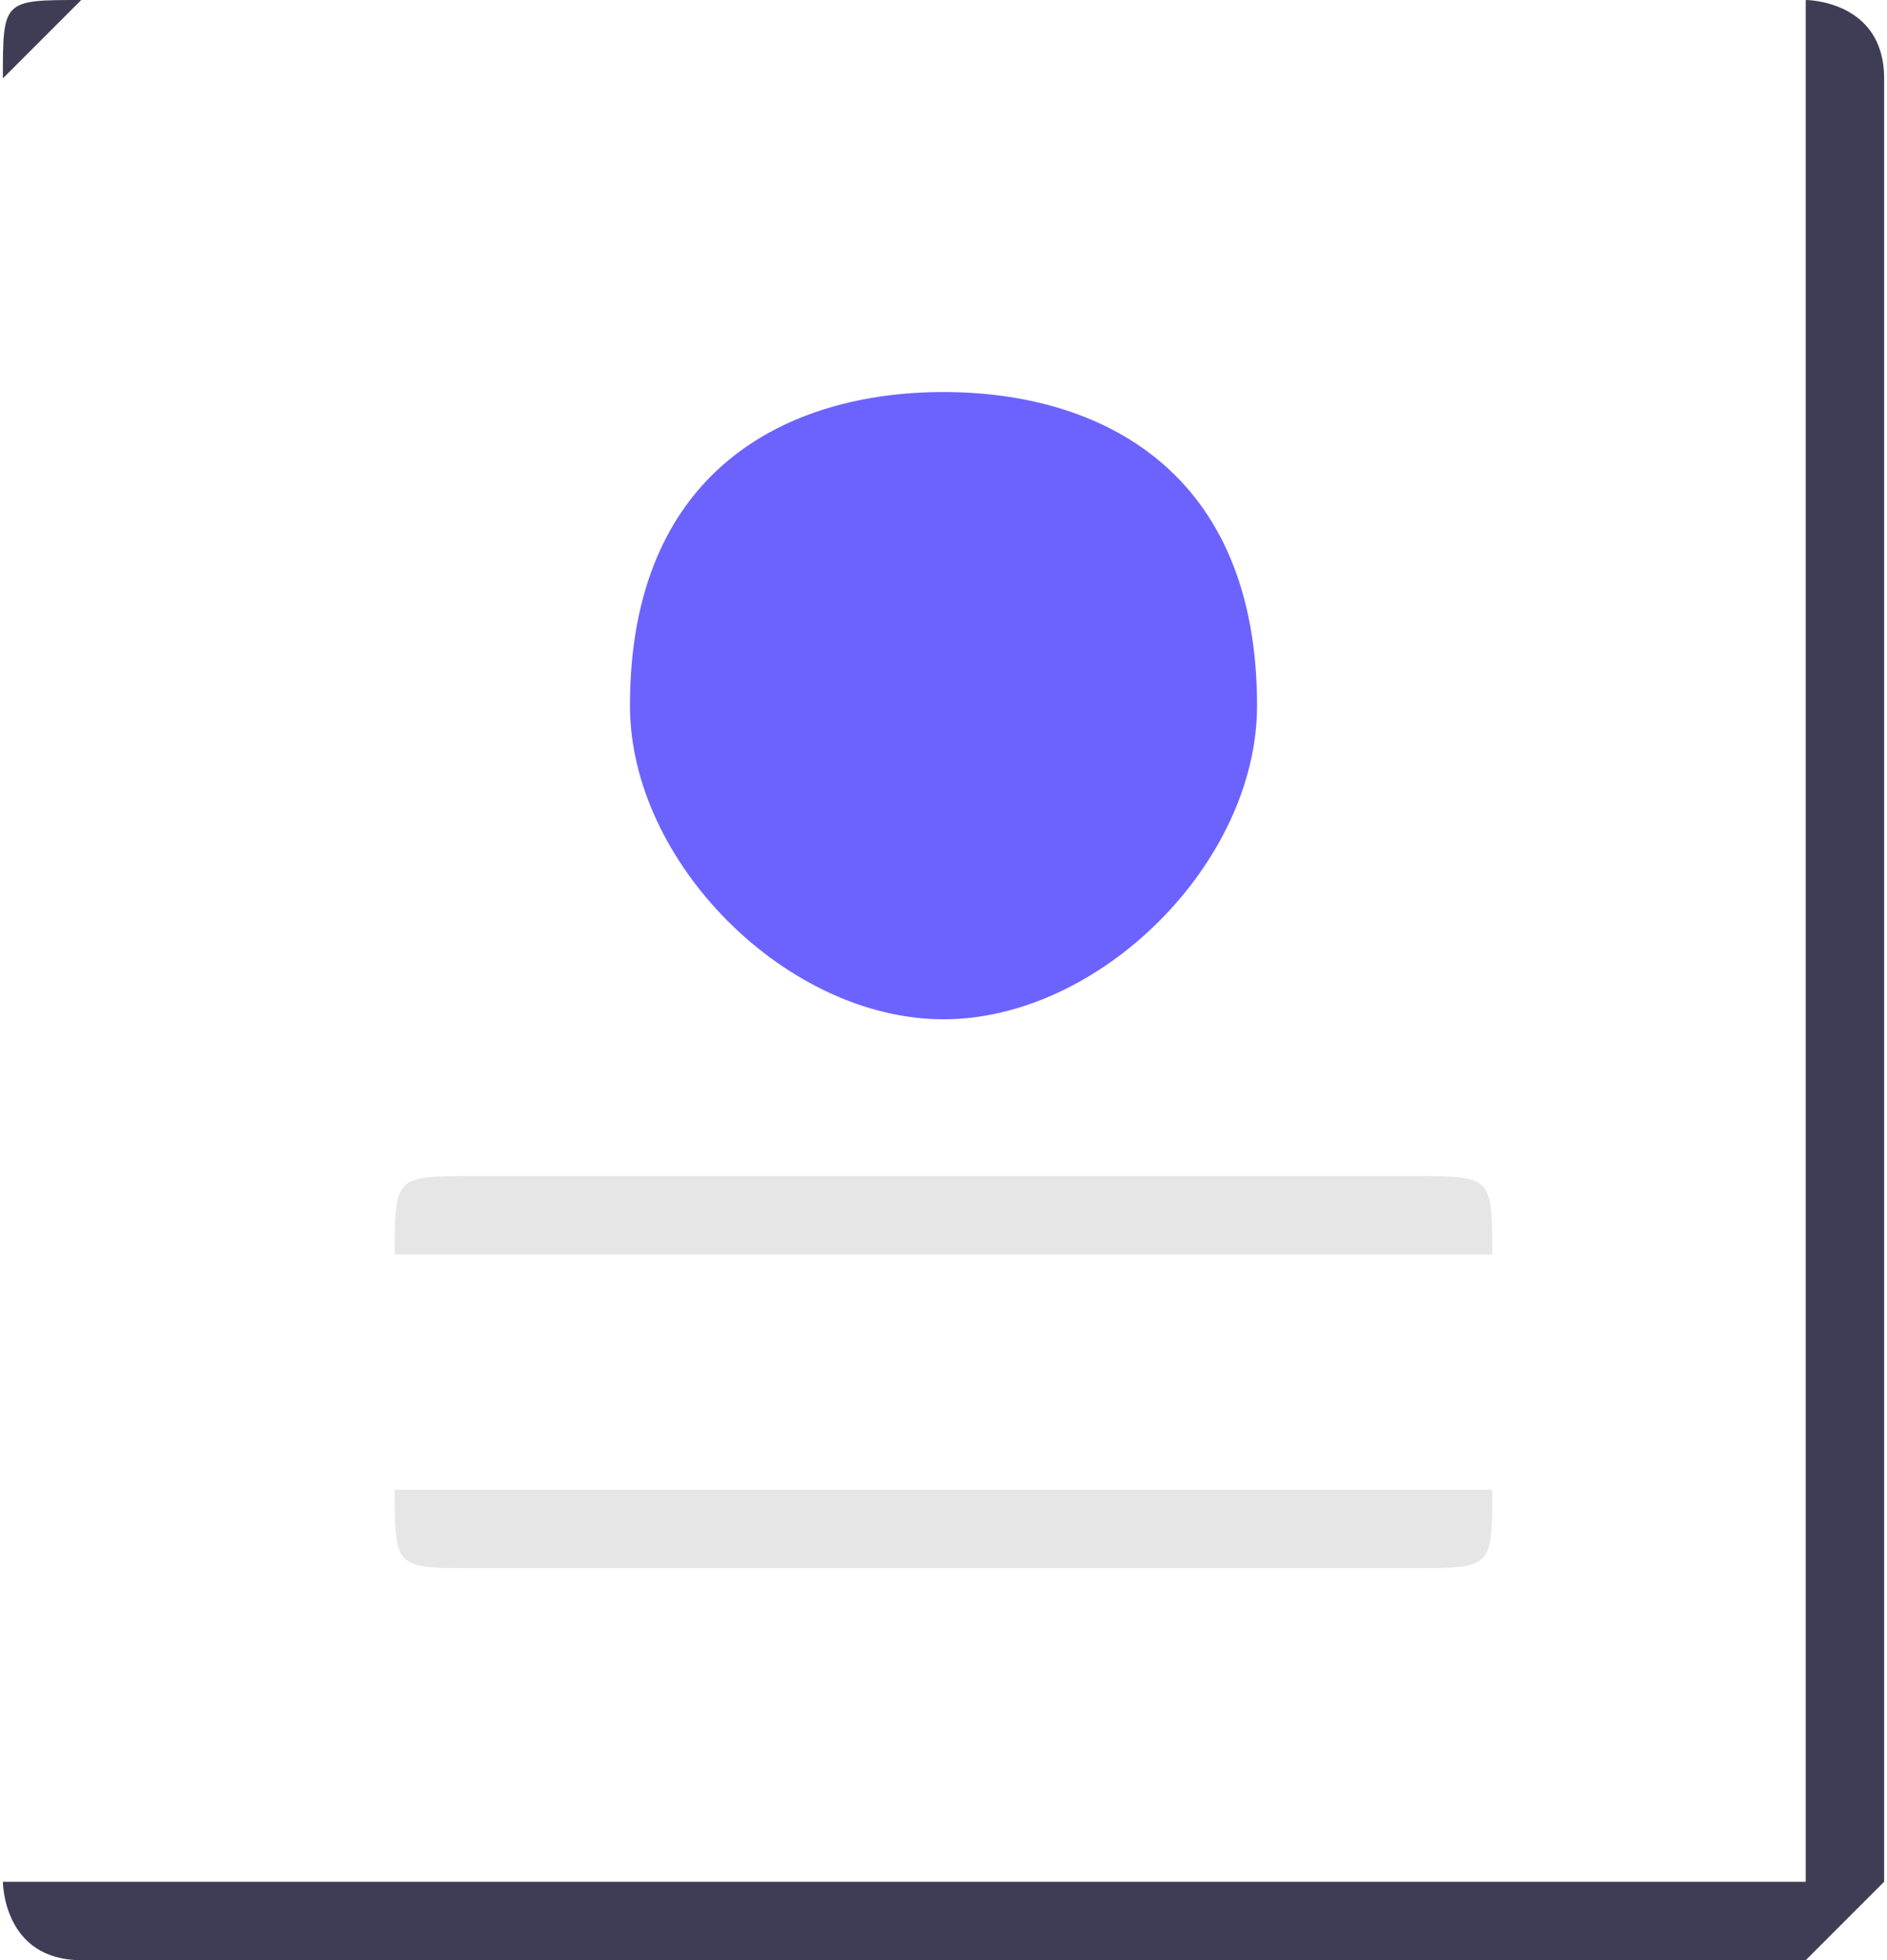 <?xml version="1.0" encoding="UTF-8"?>
<!DOCTYPE svg PUBLIC "-//W3C//DTD SVG 1.1//EN" "http://www.w3.org/Graphics/SVG/1.1/DTD/svg11.dtd">
<!-- Creator: CorelDRAW X8 -->
<svg xmlns="http://www.w3.org/2000/svg" xml:space="preserve" width="1.195in" height="1.241in" version="1.1" style="shape-rendering:geometricPrecision; text-rendering:geometricPrecision; image-rendering:optimizeQuality; fill-rule:evenodd; clip-rule:evenodd"
viewBox="0 0 24 25"
 xmlns:xlink="http://www.w3.org/1999/xlink">
 <defs>
  <style type="text/css">
   <![CDATA[
    .fil0 {fill:#3F3D56}
    .fil2 {fill:#6C63FF}
    .fil1 {fill:#E6E6E6}
   ]]>
  </style>
 </defs>
 <g id="Layer_x0020_1">
  <g id="_2562086910160">
   <path class="fil0" d="M1 0l22 0c0,0 1,0 1,1l0 23c0,0 -1,1 -1,1l-22 0c-1,0 -1,-1 -1,-1l0 -23c0,-1 0,-1 1,-1l0 0zm22 24c0,0 0,0 0,0l0 -23c0,0 0,-1 0,-1l-22 0c0,0 -1,1 -1,1l0 23c0,0 1,0 1,0l22 0z"/>
   <path class="fil1" d="M18 20c1,0 1,0 1,-1 0,0 0,0 -1,0l-12 0c-1,0 -1,0 -1,0 0,1 0,1 1,1l12 0z"/>
   <path class="fil1" d="M18 16c1,0 1,0 1,0 0,-1 0,-1 -1,-1l-12 0c-1,0 -1,0 -1,1 0,0 0,0 1,0l12 0z"/>
   <path class="fil2" d="M12 5c2,0 4,1 4,4 0,2 -2,4 -4,4 -2,0 -4,-2 -4,-4 0,-3 2,-4 4,-4l0 0z"/>
  </g>
 </g>
</svg>
